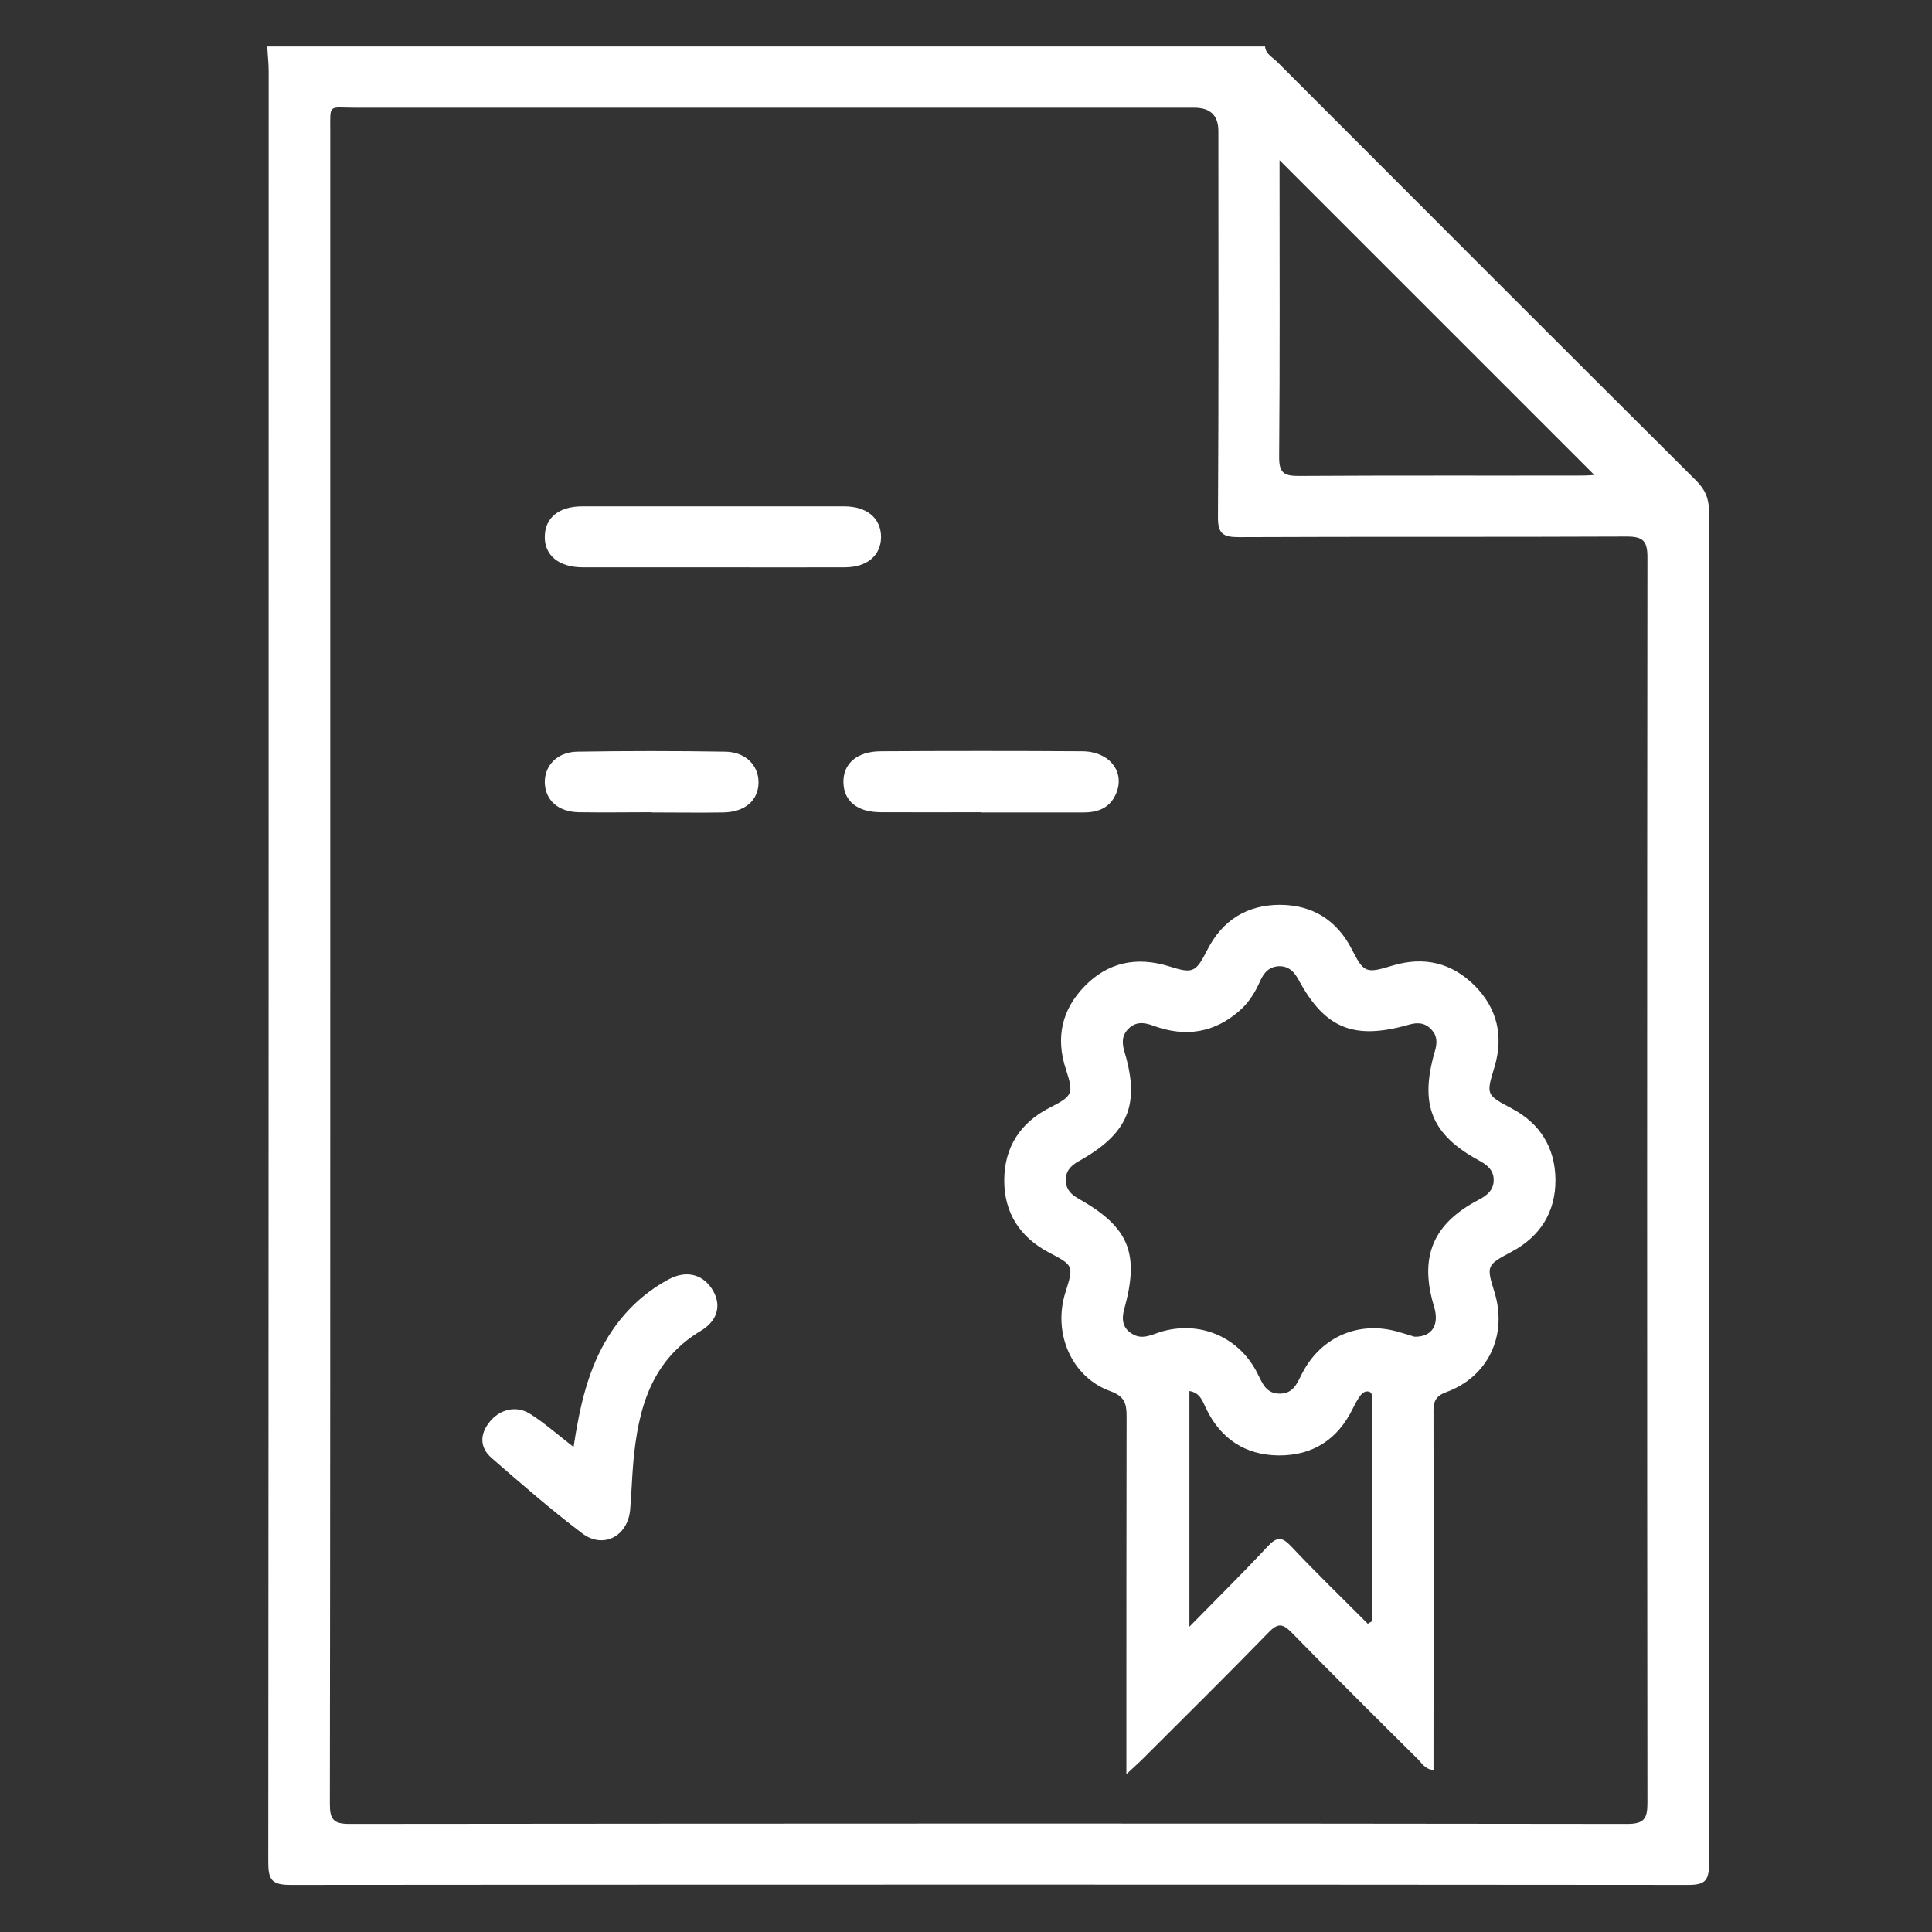 <?xml version="1.0" encoding="UTF-8"?>
<svg id="Capa_1" data-name="Capa 1" xmlns="http://www.w3.org/2000/svg" viewBox="0 0 96 96">
  <rect x="0" y="0" width="96" height="96" fill="#333333" stroke="none"/>
  <defs>
    <style>
      .cls-1 {
        fill: #fff;
      }
    </style>
  </defs>
  <path class="cls-1" d="M62.86,2.32c.04.37.37.52.59.74,6.93,6.94,13.86,13.88,20.81,20.8.46.45.66.9.66,1.55-.02,22.41-.02,44.82,0,67.23,0,.82-.22,1.02-1.03,1.02-23.15-.02-46.3-.02-69.46,0-.93,0-1.1-.26-1.1-1.13.02-29.66.02-59.32.02-88.98,0-.41-.05-.82-.07-1.24h49.59ZM16.41,48c0,13.88,0,27.76-.02,41.64,0,.77.18.99.98.99,21.16-.02,42.33-.03,63.49,0,.86,0,1-.29,1-1.05-.02-20.63-.02-41.26,0-61.89,0-.83-.23-1.03-1.04-1.03-6.42.03-12.84,0-19.26.03-.78,0-1.05-.16-1.04-1.01.04-6.39.02-12.78.02-19.17q0-1.16-1.2-1.16c-13.91,0-27.82,0-41.73,0-1.31,0-1.2-.22-1.2,1.17,0,13.82,0,27.64,0,41.47ZM79.22,23.6c-5.21-5.21-10.45-10.45-15.64-15.64v.44c0,4.78.02,9.56-.02,14.34,0,.78.27.91.97.91,4.69-.03,9.38-.01,14.07-.02.26,0,.52-.02.62-.03Z"/>
  <path class="cls-1" d="M55.97,88.15v-1.2c0-5.53,0-11.06.01-16.59,0-.64-.12-.98-.8-1.23-1.93-.69-2.88-2.88-2.24-4.91.42-1.33.41-1.34-.83-1.99-1.44-.76-2.22-1.98-2.21-3.6.01-1.61.78-2.83,2.24-3.58,1.18-.6,1.22-.7.82-1.93-.51-1.56-.2-2.95.93-4.11,1.16-1.2,2.59-1.49,4.18-1,1.21.38,1.34.33,1.93-.83.75-1.46,1.96-2.21,3.58-2.22,1.62,0,2.84.75,3.59,2.21.6,1.18.71,1.21,2.02.81,1.56-.47,2.95-.15,4.1,1.01,1.11,1.13,1.43,2.5.97,4.03-.42,1.38-.42,1.38.86,2.06,1.42.75,2.15,1.96,2.17,3.53.01,1.62-.76,2.84-2.2,3.6-1.22.65-1.24.68-.83,2,.66,2.13-.31,4.21-2.41,4.97-.6.22-.63.57-.62,1.07.01,5.56,0,11.12,0,16.68,0,.32,0,.65,0,1.02-.43-.03-.58-.35-.8-.56-2.09-2.07-4.18-4.15-6.23-6.25-.45-.46-.69-.52-1.17-.02-2.05,2.11-4.15,4.18-6.23,6.26-.21.21-.43.4-.81.76ZM70.27,66.42c.89.03,1.26-.59.99-1.49-.75-2.46-.07-4.12,2.21-5.31.43-.22.76-.5.75-1,0-.46-.31-.73-.7-.94-2.39-1.29-3-2.78-2.22-5.45.12-.41.12-.76-.17-1.07-.32-.35-.7-.37-1.14-.24-2.71.77-4.15.19-5.45-2.21-.21-.39-.47-.69-.94-.7-.52,0-.8.31-.99.75-.23.52-.52,1-.94,1.39-1.29,1.18-2.76,1.41-4.38.81-.46-.17-.87-.2-1.23.17-.33.34-.31.72-.18,1.15.78,2.61.18,4.05-2.28,5.42-.4.22-.66.51-.64.97.01.43.26.68.63.89,2.5,1.41,3.05,2.7,2.27,5.5-.16.59-.03,1.01.49,1.27.44.22.87,0,1.29-.14,1.94-.6,3.9.22,4.82,2.01.26.5.43,1.07,1.16,1.05.68-.02.84-.55,1.09-1.02.94-1.82,2.84-2.63,4.81-2.04.28.08.57.17.76.23ZM67.97,80.68c.06-.04.13-.08.19-.11,0-3.65,0-7.3,0-10.95,0-.17.07-.41-.14-.47-.22-.06-.38.12-.5.3-.11.17-.21.36-.3.54-.75,1.54-1.99,2.34-3.69,2.33-1.66-.02-2.87-.82-3.6-2.33-.17-.36-.3-.79-.83-.87v11.71c1.41-1.44,2.68-2.69,3.89-3.99.46-.49.71-.49,1.17,0,1.23,1.31,2.53,2.56,3.8,3.84Z"/>
  <path class="cls-1" d="M28.5,71.9c.31-2.03.72-3.87,1.74-5.51.74-1.18,1.71-2.12,2.93-2.79.87-.49,1.69-.32,2.19.42.5.75.36,1.57-.54,2.11-2.48,1.49-3.11,3.89-3.35,6.51-.07.8-.09,1.6-.16,2.4-.13,1.3-1.34,1.94-2.38,1.15-1.56-1.18-3.04-2.47-4.51-3.75-.57-.5-.59-1.14-.12-1.75.5-.66,1.35-.88,2.05-.43.72.46,1.36,1.03,2.15,1.64Z"/>
  <path class="cls-1" d="M35.37,28.19c-2.14,0-4.28,0-6.42,0-1.19,0-1.91-.61-1.88-1.55.02-.92.71-1.48,1.86-1.48,4.34,0,8.68,0,13.02,0,1.13,0,1.82.59,1.83,1.51,0,.92-.68,1.52-1.81,1.52-2.2.01-4.4,0-6.6,0Z"/>
  <path class="cls-1" d="M48.76,40.36c-1.66,0-3.33.01-4.99,0-1.17,0-1.83-.55-1.86-1.46-.03-.95.67-1.57,1.87-1.57,3.33-.02,6.65-.02,9.98,0,1.35,0,2.13.99,1.72,2.05-.29.74-.88.99-1.63.99-1.69,0-3.38,0-5.08,0Z"/>
  <path class="cls-1" d="M32.4,40.36c-1.22,0-2.43.02-3.65,0-1.02-.02-1.65-.6-1.68-1.46-.02-.85.61-1.53,1.6-1.55,2.46-.04,4.92-.04,7.38,0,1,.02,1.64.68,1.64,1.52,0,.89-.66,1.48-1.74,1.5-1.19.02-2.37,0-3.56,0Z"/>
</svg>
